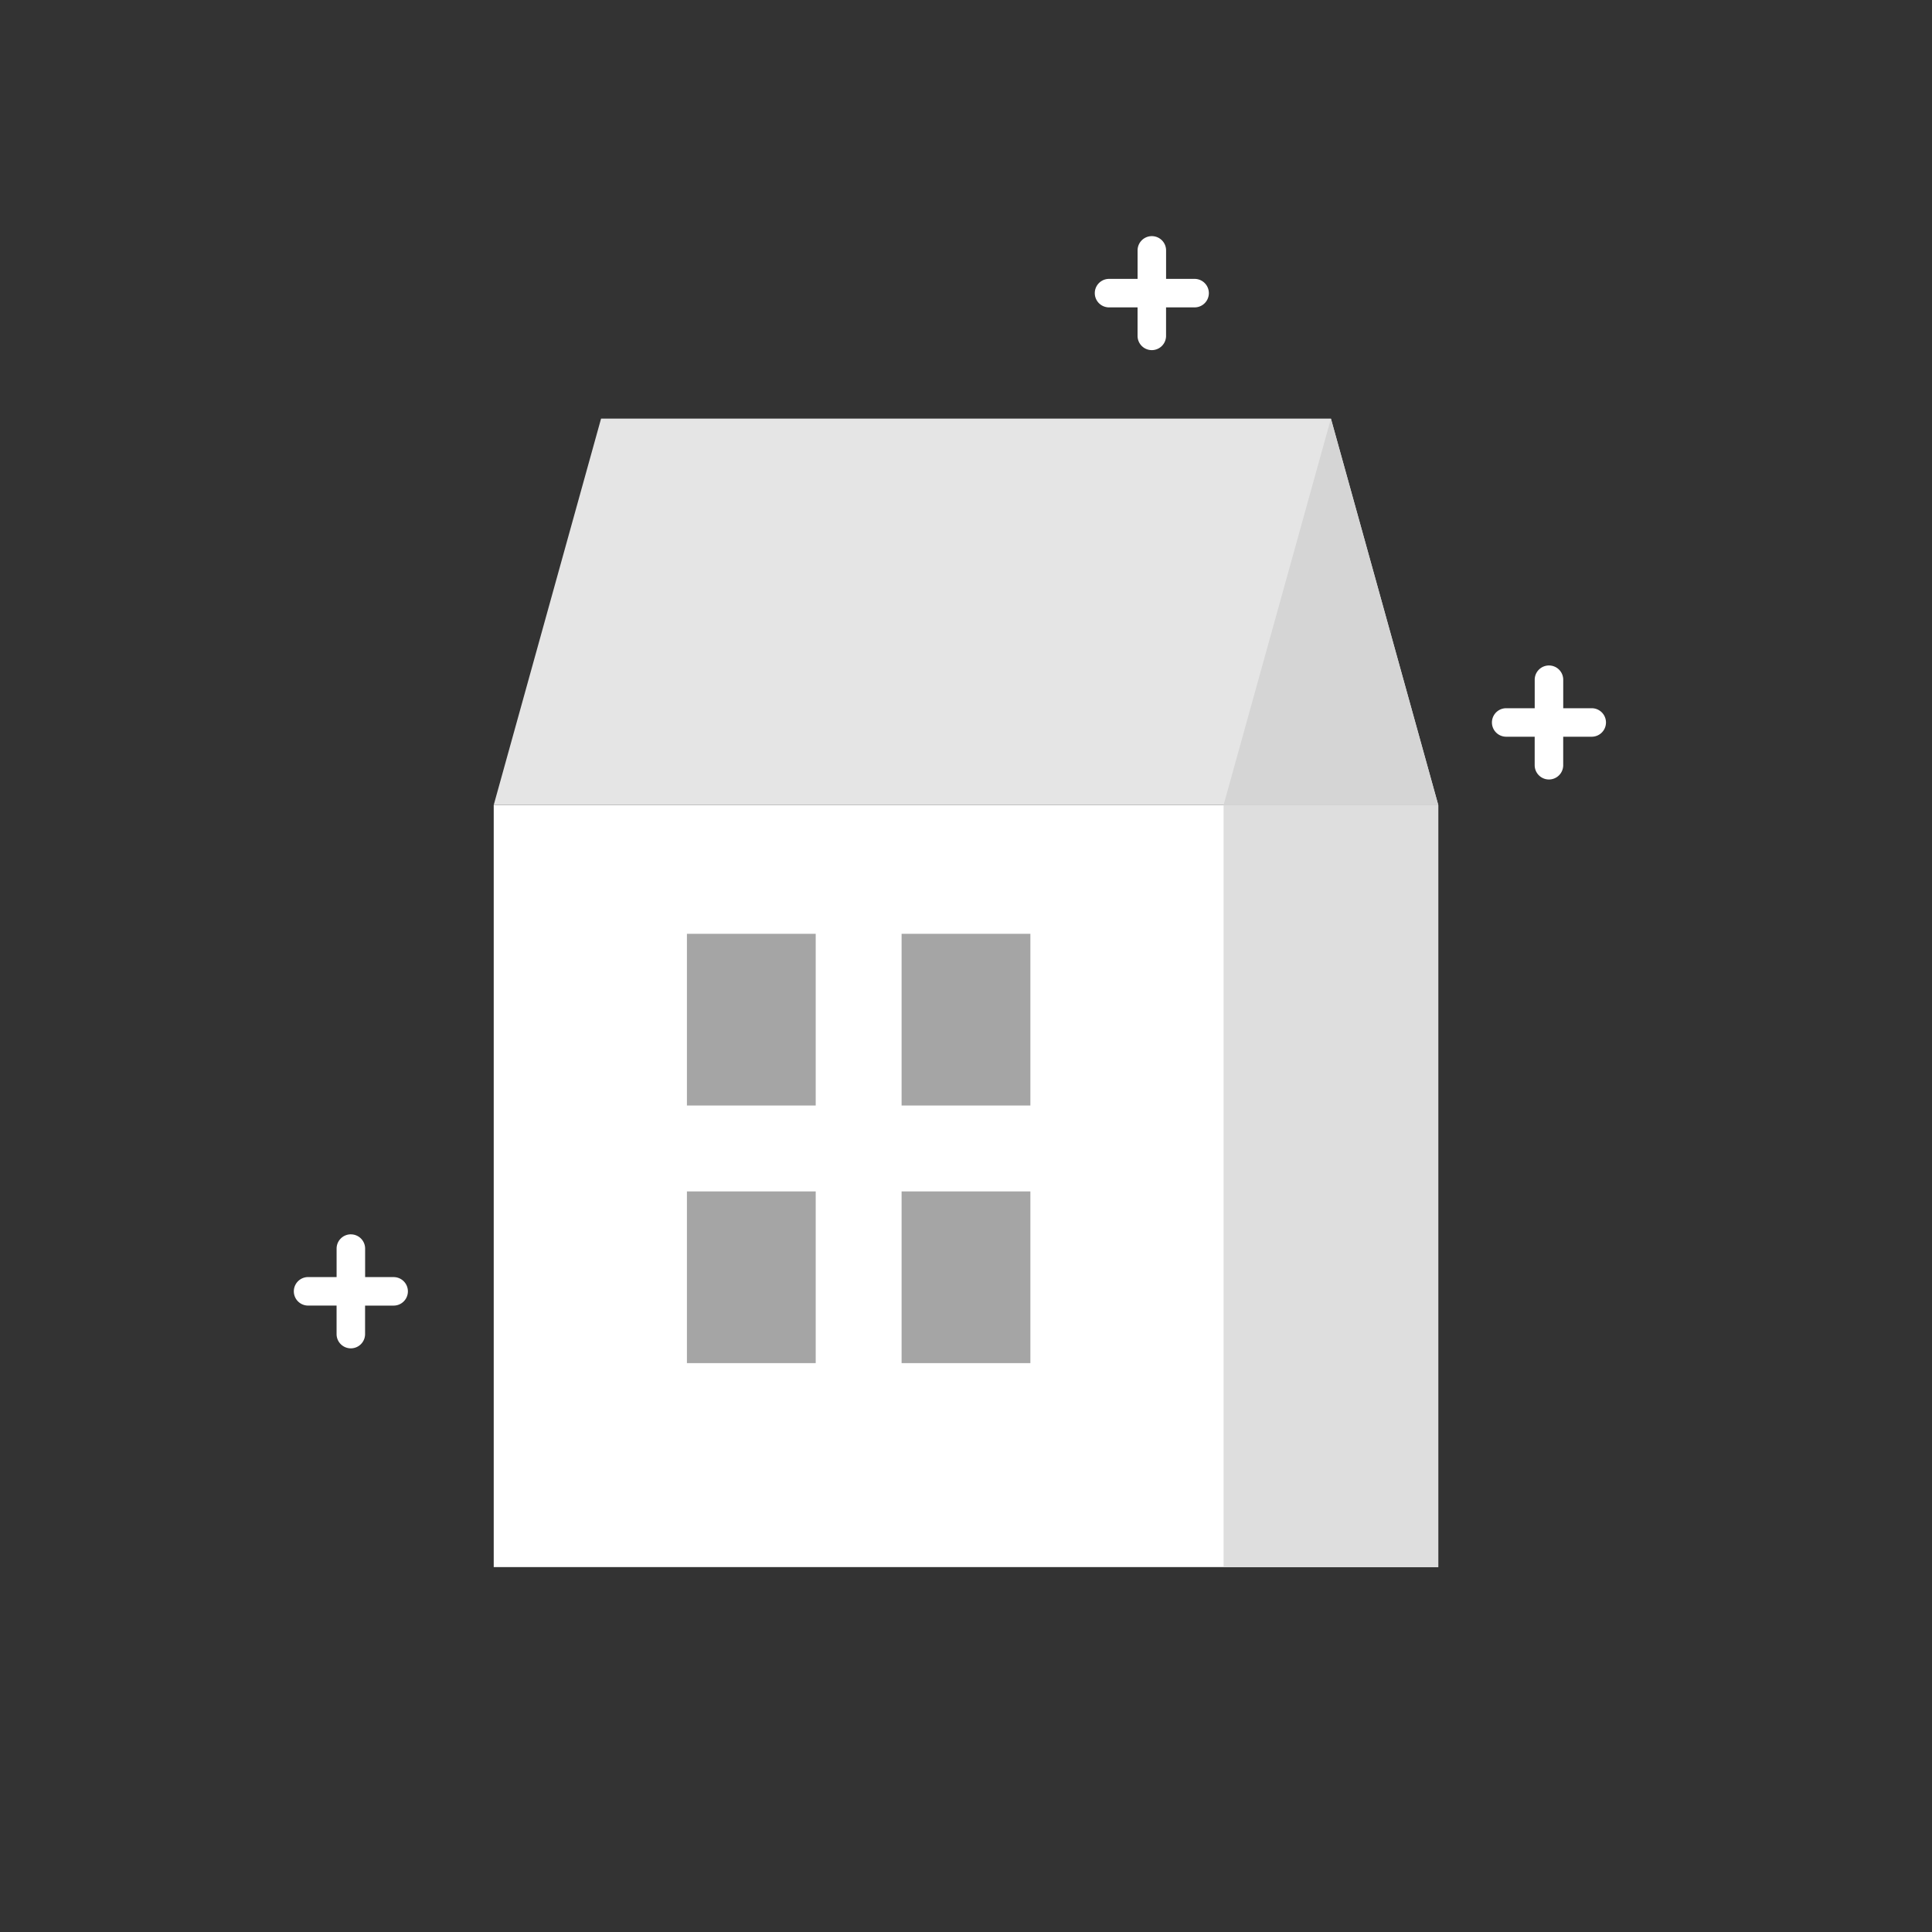 <svg xmlns="http://www.w3.org/2000/svg" width="80" height="80" viewBox="0 0 80 80">
    <rect x="0" y="0" width="80" height="80" fill="#333333" stroke="none"/>
    <g fill="none" fill-rule="evenodd">
        <path fill="#FFF" d="M20.444 33.334h39.111V64.89H20.444z"/>
        <path fill="#DEDEDE" d="M50.667 33.334h8.889V64.89h-8.889z"/>
        <path fill="#A5A5A5" d="M37.333 38.667h5.333v7.11h-5.333zM37.333 49.334h5.333v7.11h-5.333zM28.444 38.667h5.333v7.11h-5.333zM28.444 49.334h5.333v7.11h-5.333z"/>
        <path fill="#E5E5E5" d="M24.889 17.333H55.11l4.445 16H20.444z"/>
        <path fill="#D5D5D5" d="M55.111 17.333l4.445 16h-8.89z"/>
        <path fill="#FFF" fill-rule="nonzero" d="M14.528 51.111a.59.59 0 0 0-.59.59v1.18h-1.181a.59.59 0 1 0 0 1.18h1.18v1.181a.59.59 0 1 0 1.18 0v-1.18H16.3a.59.59 0 1 0 0-1.18h-1.181v-1.18a.59.59 0 0 0-.59-.59zM47.695 9.778a.59.59 0 0 0-.59.59v1.18h-1.182a.59.59 0 1 0 0 1.18h1.181v1.18a.59.59 0 1 0 1.18 0v-1.18h1.182a.59.59 0 1 0 0-1.18h-1.181v-1.18a.59.59 0 0 0-.59-.59zM64.139 27.556a.59.59 0 0 0-.59.59v1.18h-1.181a.59.59 0 1 0 0 1.18h1.18v1.18a.59.59 0 1 0 1.181 0v-1.18h1.181a.59.59 0 1 0 0-1.18h-1.18v-1.18a.59.59 0 0 0-.591-.59z"/>
    </g>
</svg>
